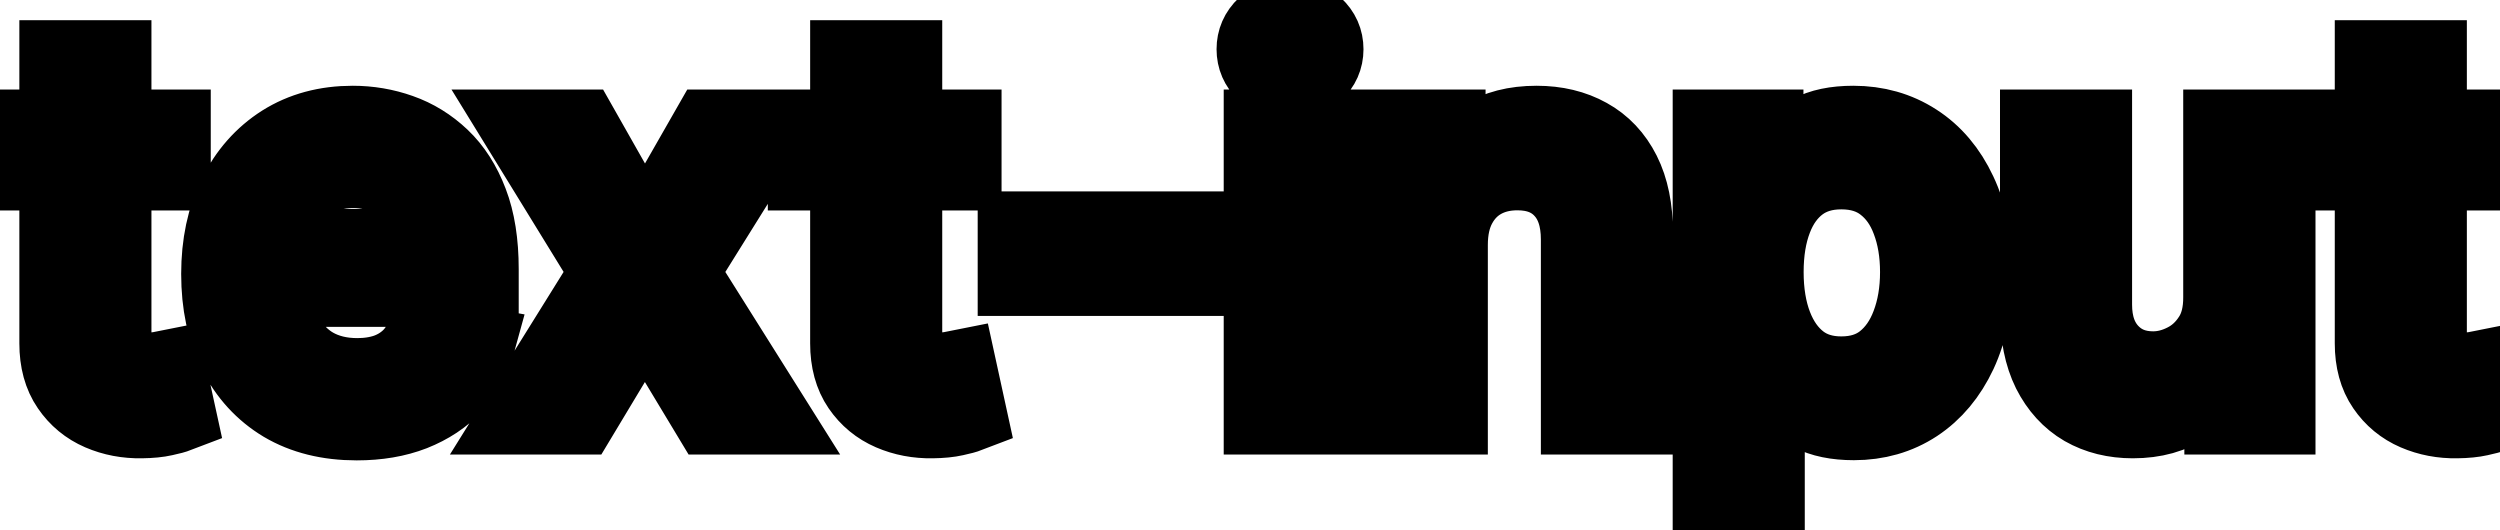 <svg viewBox="0 0 66 14" fill="none" stroke-width="2" stroke="currentColor" aria-hidden="true">
  <path d="M4.564 3.364V4.557H0.393V3.364H4.564ZM1.511 1.534H2.998V8.758C2.998 9.046 3.041 9.263 3.127 9.409C3.213 9.552 3.324 9.649 3.46 9.702C3.599 9.752 3.75 9.777 3.913 9.777C4.032 9.777 4.136 9.769 4.226 9.752C4.315 9.736 4.385 9.722 4.435 9.712L4.703 10.94C4.617 10.973 4.494 11.007 4.335 11.04C4.176 11.076 3.977 11.096 3.739 11.099C3.348 11.106 2.983 11.037 2.645 10.891C2.307 10.745 2.033 10.519 1.825 10.214C1.616 9.91 1.511 9.527 1.511 9.066V1.534ZM9.417 11.154C8.665 11.154 8.017 10.993 7.474 10.672C6.933 10.347 6.516 9.891 6.221 9.305C5.929 8.715 5.783 8.024 5.783 7.232C5.783 6.449 5.929 5.76 6.221 5.163C6.516 4.567 6.927 4.101 7.454 3.766C7.984 3.432 8.604 3.264 9.313 3.264C9.744 3.264 10.162 3.335 10.566 3.478C10.97 3.62 11.333 3.844 11.655 4.149C11.976 4.454 12.23 4.85 12.415 5.337C12.601 5.821 12.694 6.41 12.694 7.102V7.629H6.623V6.516H11.237C11.237 6.125 11.158 5.778 10.998 5.477C10.839 5.172 10.616 4.931 10.327 4.756C10.042 4.58 9.707 4.492 9.323 4.492C8.905 4.492 8.541 4.595 8.229 4.8C7.921 5.003 7.682 5.268 7.513 5.596C7.348 5.921 7.265 6.274 7.265 6.655V7.525C7.265 8.035 7.354 8.469 7.533 8.827C7.715 9.185 7.969 9.459 8.294 9.648C8.619 9.833 8.998 9.926 9.432 9.926C9.714 9.926 9.971 9.886 10.203 9.807C10.435 9.724 10.636 9.601 10.805 9.439C10.973 9.277 11.103 9.076 11.192 8.837L12.599 9.091C12.487 9.505 12.284 9.868 11.993 10.18C11.704 10.488 11.341 10.728 10.904 10.901C10.47 11.07 9.974 11.154 9.417 11.154ZM15.339 3.364L17.024 6.337L18.724 3.364H20.35L17.969 7.182L20.37 11H18.744L17.024 8.146L15.309 11H13.678L16.055 7.182L13.708 3.364H15.339ZM25.441 3.364V4.557H21.27V3.364H25.441ZM22.388 1.534H23.875V8.758C23.875 9.046 23.918 9.263 24.004 9.409C24.09 9.552 24.201 9.649 24.337 9.702C24.476 9.752 24.627 9.777 24.79 9.777C24.909 9.777 25.013 9.769 25.103 9.752C25.192 9.736 25.262 9.722 25.312 9.712L25.58 10.94C25.494 10.973 25.371 11.007 25.212 11.04C25.053 11.076 24.854 11.096 24.616 11.099C24.224 11.106 23.86 11.037 23.522 10.891C23.184 10.745 22.91 10.519 22.701 10.214C22.493 9.91 22.388 9.527 22.388 9.066V1.534ZM31.325 6.053V7.341H26.811V6.053H31.325ZM33.306 11V3.364H34.792V11H33.306ZM34.057 2.185C33.798 2.185 33.576 2.099 33.39 1.927C33.208 1.751 33.117 1.542 33.117 1.3C33.117 1.055 33.208 0.846 33.39 0.674C33.576 0.498 33.798 0.411 34.057 0.411C34.315 0.411 34.536 0.498 34.718 0.674C34.904 0.846 34.996 1.055 34.996 1.3C34.996 1.542 34.904 1.751 34.718 1.927C34.536 2.099 34.315 2.185 34.057 2.185ZM38.279 6.466V11H36.792V3.364H38.219V4.607H38.314C38.489 4.202 38.764 3.877 39.139 3.632C39.517 3.387 39.992 3.264 40.566 3.264C41.086 3.264 41.542 3.374 41.933 3.592C42.324 3.808 42.627 4.129 42.843 4.557C43.058 4.984 43.166 5.513 43.166 6.143V11H41.679V6.322C41.679 5.768 41.535 5.336 41.247 5.024C40.959 4.709 40.562 4.552 40.059 4.552C39.714 4.552 39.407 4.626 39.139 4.776C38.874 4.925 38.663 5.143 38.508 5.432C38.355 5.717 38.279 6.062 38.279 6.466ZM45.159 13.864V3.364H46.611V4.602H46.735C46.822 4.442 46.946 4.259 47.108 4.05C47.271 3.841 47.496 3.659 47.784 3.503C48.073 3.344 48.454 3.264 48.928 3.264C49.544 3.264 50.095 3.42 50.578 3.732C51.062 4.043 51.442 4.492 51.717 5.079C51.995 5.665 52.135 6.371 52.135 7.197C52.135 8.022 51.997 8.73 51.722 9.32C51.447 9.906 51.069 10.359 50.588 10.677C50.108 10.992 49.559 11.149 48.943 11.149C48.479 11.149 48.099 11.071 47.804 10.915C47.513 10.76 47.284 10.577 47.118 10.369C46.953 10.16 46.825 9.974 46.735 9.812H46.646V13.864H45.159ZM46.616 7.182C46.616 7.719 46.694 8.189 46.85 8.594C47.006 8.998 47.231 9.315 47.526 9.543C47.821 9.769 48.182 9.881 48.61 9.881C49.054 9.881 49.425 9.764 49.723 9.528C50.022 9.29 50.247 8.967 50.4 8.559C50.555 8.151 50.633 7.692 50.633 7.182C50.633 6.678 50.557 6.226 50.404 5.825C50.255 5.424 50.03 5.107 49.728 4.875C49.43 4.643 49.057 4.527 48.61 4.527C48.179 4.527 47.814 4.638 47.516 4.86C47.221 5.082 46.997 5.392 46.845 5.79C46.692 6.188 46.616 6.652 46.616 7.182ZM58.637 7.833V3.364H60.129V11H58.667V9.678H58.588C58.412 10.085 58.13 10.425 57.742 10.697C57.358 10.965 56.879 11.099 56.306 11.099C55.815 11.099 55.381 10.992 55.003 10.776C54.629 10.557 54.334 10.234 54.118 9.807C53.906 9.379 53.8 8.851 53.8 8.221V3.364H55.287V8.042C55.287 8.562 55.431 8.977 55.719 9.285C56.008 9.593 56.382 9.747 56.843 9.747C57.121 9.747 57.398 9.678 57.673 9.538C57.951 9.399 58.182 9.189 58.364 8.907C58.55 8.625 58.641 8.267 58.637 7.833ZM65.691 3.364V4.557H61.52V3.364H65.691ZM62.638 1.534H64.125V8.758C64.125 9.046 64.168 9.263 64.254 9.409C64.34 9.552 64.451 9.649 64.587 9.702C64.726 9.752 64.877 9.777 65.04 9.777C65.159 9.777 65.263 9.769 65.353 9.752C65.442 9.736 65.512 9.722 65.562 9.712L65.83 10.94C65.744 10.973 65.621 11.007 65.462 11.04C65.303 11.076 65.104 11.096 64.866 11.099C64.475 11.106 64.11 11.037 63.772 10.891C63.434 10.745 63.16 10.519 62.952 10.214C62.743 9.91 62.638 9.527 62.638 9.066V1.534Z" fill="black"/>
</svg>
